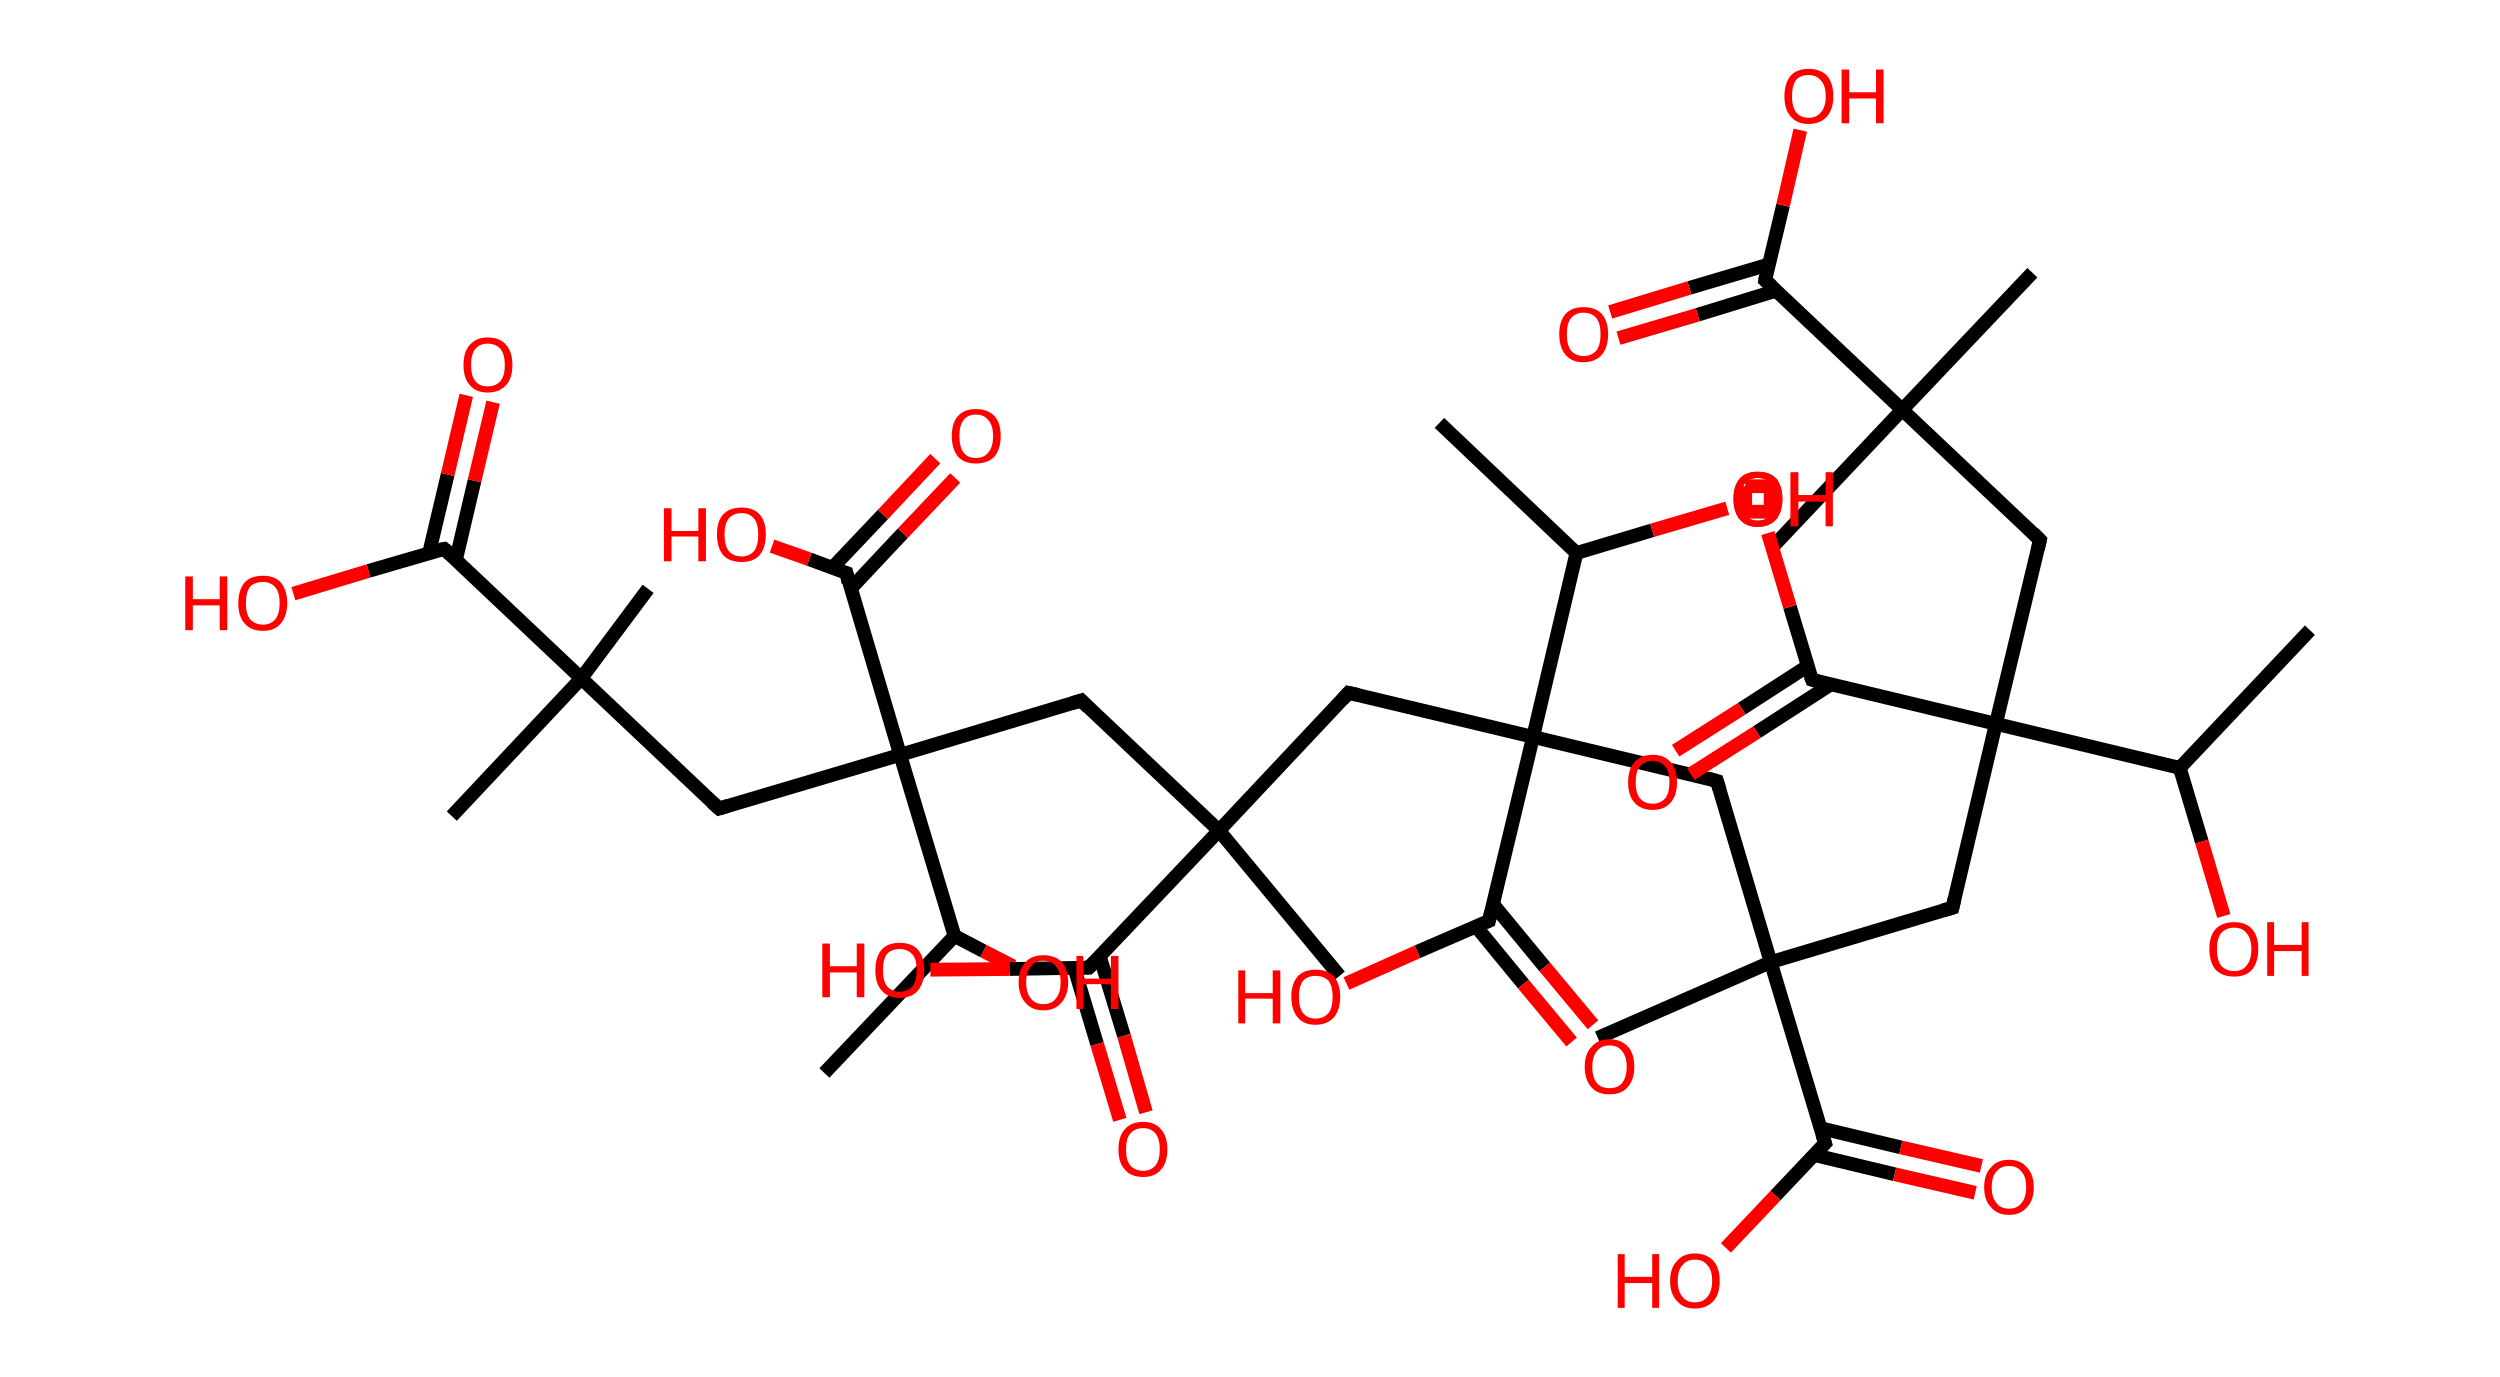 <?xml version='1.0' encoding='ASCII' standalone='yes'?>
<svg xmlns="http://www.w3.org/2000/svg" xmlns:rdkit="http://www.rdkit.org/xml" xmlns:xlink="http://www.w3.org/1999/xlink" version="1.1" baseProfile="full" xml:space="preserve" width="363px" height="200px" viewBox="0 0 363 200">
<!-- END OF HEADER -->
<rect style="opacity:1.0;fill:#FFFFFF;stroke:none" width="363.0" height="200.0" x="0.0" y="0.0"> </rect>
<path class="bond-0 atom-0 atom-1" d="M 335.4,91.5 L 316.5,111.5" style="fill:none;fill-rule:evenodd;stroke:#000000;stroke-width:2.0px;stroke-linecap:butt;stroke-linejoin:miter;stroke-opacity:1"/>
<path class="bond-1 atom-1 atom-2" d="M 316.5,111.5 L 319.7,122.2" style="fill:none;fill-rule:evenodd;stroke:#000000;stroke-width:2.0px;stroke-linecap:butt;stroke-linejoin:miter;stroke-opacity:1"/>
<path class="bond-1 atom-1 atom-2" d="M 319.7,122.2 L 322.9,133.0" style="fill:none;fill-rule:evenodd;stroke:#FF0000;stroke-width:2.0px;stroke-linecap:butt;stroke-linejoin:miter;stroke-opacity:1"/>
<path class="bond-2 atom-1 atom-3" d="M 316.5,111.5 L 289.8,105.1" style="fill:none;fill-rule:evenodd;stroke:#000000;stroke-width:2.0px;stroke-linecap:butt;stroke-linejoin:miter;stroke-opacity:1"/>
<path class="bond-3 atom-3 atom-4" d="M 289.8,105.1 L 296.2,78.4" style="fill:none;fill-rule:evenodd;stroke:#000000;stroke-width:2.0px;stroke-linecap:butt;stroke-linejoin:miter;stroke-opacity:1"/>
<path class="bond-4 atom-4 atom-5" d="M 296.2,78.4 L 276.2,59.5" style="fill:none;fill-rule:evenodd;stroke:#000000;stroke-width:2.0px;stroke-linecap:butt;stroke-linejoin:miter;stroke-opacity:1"/>
<path class="bond-5 atom-5 atom-6" d="M 276.2,59.5 L 257.3,79.5" style="fill:none;fill-rule:evenodd;stroke:#000000;stroke-width:2.0px;stroke-linecap:butt;stroke-linejoin:miter;stroke-opacity:1"/>
<path class="bond-6 atom-5 atom-7" d="M 276.2,59.5 L 295.1,39.6" style="fill:none;fill-rule:evenodd;stroke:#000000;stroke-width:2.0px;stroke-linecap:butt;stroke-linejoin:miter;stroke-opacity:1"/>
<path class="bond-7 atom-5 atom-8" d="M 276.2,59.5 L 256.3,40.7" style="fill:none;fill-rule:evenodd;stroke:#000000;stroke-width:2.0px;stroke-linecap:butt;stroke-linejoin:miter;stroke-opacity:1"/>
<path class="bond-8 atom-8 atom-9" d="M 256.8,38.4 L 245.3,41.8" style="fill:none;fill-rule:evenodd;stroke:#000000;stroke-width:2.0px;stroke-linecap:butt;stroke-linejoin:miter;stroke-opacity:1"/>
<path class="bond-8 atom-8 atom-9" d="M 245.3,41.8 L 233.8,45.3" style="fill:none;fill-rule:evenodd;stroke:#FF0000;stroke-width:2.0px;stroke-linecap:butt;stroke-linejoin:miter;stroke-opacity:1"/>
<path class="bond-8 atom-8 atom-9" d="M 257.9,42.2 L 246.5,45.7" style="fill:none;fill-rule:evenodd;stroke:#000000;stroke-width:2.0px;stroke-linecap:butt;stroke-linejoin:miter;stroke-opacity:1"/>
<path class="bond-8 atom-8 atom-9" d="M 246.5,45.7 L 235.0,49.1" style="fill:none;fill-rule:evenodd;stroke:#FF0000;stroke-width:2.0px;stroke-linecap:butt;stroke-linejoin:miter;stroke-opacity:1"/>
<path class="bond-9 atom-8 atom-10" d="M 256.3,40.7 L 258.9,29.8" style="fill:none;fill-rule:evenodd;stroke:#000000;stroke-width:2.0px;stroke-linecap:butt;stroke-linejoin:miter;stroke-opacity:1"/>
<path class="bond-9 atom-8 atom-10" d="M 258.9,29.8 L 261.4,18.9" style="fill:none;fill-rule:evenodd;stroke:#FF0000;stroke-width:2.0px;stroke-linecap:butt;stroke-linejoin:miter;stroke-opacity:1"/>
<path class="bond-10 atom-3 atom-11" d="M 289.8,105.1 L 283.5,131.8" style="fill:none;fill-rule:evenodd;stroke:#000000;stroke-width:2.0px;stroke-linecap:butt;stroke-linejoin:miter;stroke-opacity:1"/>
<path class="bond-11 atom-11 atom-12" d="M 283.5,131.8 L 257.1,139.7" style="fill:none;fill-rule:evenodd;stroke:#000000;stroke-width:2.0px;stroke-linecap:butt;stroke-linejoin:miter;stroke-opacity:1"/>
<path class="bond-12 atom-12 atom-13" d="M 257.1,139.7 L 232.0,150.7" style="fill:none;fill-rule:evenodd;stroke:#000000;stroke-width:2.0px;stroke-linecap:butt;stroke-linejoin:miter;stroke-opacity:1"/>
<path class="bond-13 atom-12 atom-14" d="M 257.1,139.7 L 249.3,113.4" style="fill:none;fill-rule:evenodd;stroke:#000000;stroke-width:2.0px;stroke-linecap:butt;stroke-linejoin:miter;stroke-opacity:1"/>
<path class="bond-14 atom-14 atom-15" d="M 249.3,113.4 L 222.6,107.0" style="fill:none;fill-rule:evenodd;stroke:#000000;stroke-width:2.0px;stroke-linecap:butt;stroke-linejoin:miter;stroke-opacity:1"/>
<path class="bond-15 atom-15 atom-16" d="M 222.6,107.0 L 195.8,100.6" style="fill:none;fill-rule:evenodd;stroke:#000000;stroke-width:2.0px;stroke-linecap:butt;stroke-linejoin:miter;stroke-opacity:1"/>
<path class="bond-16 atom-16 atom-17" d="M 195.8,100.6 L 177.0,120.6" style="fill:none;fill-rule:evenodd;stroke:#000000;stroke-width:2.0px;stroke-linecap:butt;stroke-linejoin:miter;stroke-opacity:1"/>
<path class="bond-17 atom-17 atom-18" d="M 177.0,120.6 L 194.5,141.7" style="fill:none;fill-rule:evenodd;stroke:#000000;stroke-width:2.0px;stroke-linecap:butt;stroke-linejoin:miter;stroke-opacity:1"/>
<path class="bond-18 atom-17 atom-19" d="M 177.0,120.6 L 157.0,101.7" style="fill:none;fill-rule:evenodd;stroke:#000000;stroke-width:2.0px;stroke-linecap:butt;stroke-linejoin:miter;stroke-opacity:1"/>
<path class="bond-19 atom-19 atom-20" d="M 157.0,101.7 L 130.7,109.6" style="fill:none;fill-rule:evenodd;stroke:#000000;stroke-width:2.0px;stroke-linecap:butt;stroke-linejoin:miter;stroke-opacity:1"/>
<path class="bond-20 atom-20 atom-21" d="M 130.7,109.6 L 104.4,117.4" style="fill:none;fill-rule:evenodd;stroke:#000000;stroke-width:2.0px;stroke-linecap:butt;stroke-linejoin:miter;stroke-opacity:1"/>
<path class="bond-21 atom-21 atom-22" d="M 104.4,117.4 L 84.4,98.5" style="fill:none;fill-rule:evenodd;stroke:#000000;stroke-width:2.0px;stroke-linecap:butt;stroke-linejoin:miter;stroke-opacity:1"/>
<path class="bond-22 atom-22 atom-23" d="M 84.4,98.5 L 65.6,118.5" style="fill:none;fill-rule:evenodd;stroke:#000000;stroke-width:2.0px;stroke-linecap:butt;stroke-linejoin:miter;stroke-opacity:1"/>
<path class="bond-23 atom-22 atom-24" d="M 84.4,98.5 L 94.1,85.5" style="fill:none;fill-rule:evenodd;stroke:#000000;stroke-width:2.0px;stroke-linecap:butt;stroke-linejoin:miter;stroke-opacity:1"/>
<path class="bond-24 atom-22 atom-25" d="M 84.4,98.5 L 64.5,79.7" style="fill:none;fill-rule:evenodd;stroke:#000000;stroke-width:2.0px;stroke-linecap:butt;stroke-linejoin:miter;stroke-opacity:1"/>
<path class="bond-25 atom-25 atom-26" d="M 66.2,81.3 L 68.9,69.8" style="fill:none;fill-rule:evenodd;stroke:#000000;stroke-width:2.0px;stroke-linecap:butt;stroke-linejoin:miter;stroke-opacity:1"/>
<path class="bond-25 atom-25 atom-26" d="M 68.9,69.8 L 71.6,58.4" style="fill:none;fill-rule:evenodd;stroke:#FF0000;stroke-width:2.0px;stroke-linecap:butt;stroke-linejoin:miter;stroke-opacity:1"/>
<path class="bond-25 atom-25 atom-26" d="M 62.3,80.3 L 65.0,68.9" style="fill:none;fill-rule:evenodd;stroke:#000000;stroke-width:2.0px;stroke-linecap:butt;stroke-linejoin:miter;stroke-opacity:1"/>
<path class="bond-25 atom-25 atom-26" d="M 65.0,68.9 L 67.7,57.4" style="fill:none;fill-rule:evenodd;stroke:#FF0000;stroke-width:2.0px;stroke-linecap:butt;stroke-linejoin:miter;stroke-opacity:1"/>
<path class="bond-26 atom-25 atom-27" d="M 64.5,79.7 L 53.5,82.9" style="fill:none;fill-rule:evenodd;stroke:#000000;stroke-width:2.0px;stroke-linecap:butt;stroke-linejoin:miter;stroke-opacity:1"/>
<path class="bond-26 atom-25 atom-27" d="M 53.5,82.9 L 42.6,86.2" style="fill:none;fill-rule:evenodd;stroke:#FF0000;stroke-width:2.0px;stroke-linecap:butt;stroke-linejoin:miter;stroke-opacity:1"/>
<path class="bond-27 atom-20 atom-28" d="M 130.7,109.6 L 122.9,83.2" style="fill:none;fill-rule:evenodd;stroke:#000000;stroke-width:2.0px;stroke-linecap:butt;stroke-linejoin:miter;stroke-opacity:1"/>
<path class="bond-28 atom-28 atom-29" d="M 123.5,85.5 L 131.1,77.4" style="fill:none;fill-rule:evenodd;stroke:#000000;stroke-width:2.0px;stroke-linecap:butt;stroke-linejoin:miter;stroke-opacity:1"/>
<path class="bond-28 atom-28 atom-29" d="M 131.1,77.4 L 138.7,69.4" style="fill:none;fill-rule:evenodd;stroke:#FF0000;stroke-width:2.0px;stroke-linecap:butt;stroke-linejoin:miter;stroke-opacity:1"/>
<path class="bond-28 atom-28 atom-29" d="M 120.8,82.5 L 128.2,74.7" style="fill:none;fill-rule:evenodd;stroke:#000000;stroke-width:2.0px;stroke-linecap:butt;stroke-linejoin:miter;stroke-opacity:1"/>
<path class="bond-28 atom-28 atom-29" d="M 128.2,74.7 L 135.8,66.6" style="fill:none;fill-rule:evenodd;stroke:#FF0000;stroke-width:2.0px;stroke-linecap:butt;stroke-linejoin:miter;stroke-opacity:1"/>
<path class="bond-29 atom-28 atom-30" d="M 122.9,83.2 L 117.5,81.2" style="fill:none;fill-rule:evenodd;stroke:#000000;stroke-width:2.0px;stroke-linecap:butt;stroke-linejoin:miter;stroke-opacity:1"/>
<path class="bond-29 atom-28 atom-30" d="M 117.5,81.2 L 112.1,79.3" style="fill:none;fill-rule:evenodd;stroke:#FF0000;stroke-width:2.0px;stroke-linecap:butt;stroke-linejoin:miter;stroke-opacity:1"/>
<path class="bond-30 atom-20 atom-31" d="M 130.7,109.6 L 138.6,135.9" style="fill:none;fill-rule:evenodd;stroke:#000000;stroke-width:2.0px;stroke-linecap:butt;stroke-linejoin:miter;stroke-opacity:1"/>
<path class="bond-31 atom-31 atom-32" d="M 138.6,135.9 L 119.7,155.8" style="fill:none;fill-rule:evenodd;stroke:#000000;stroke-width:2.0px;stroke-linecap:butt;stroke-linejoin:miter;stroke-opacity:1"/>
<path class="bond-32 atom-31 atom-33" d="M 138.6,135.9 L 142.8,138.1" style="fill:none;fill-rule:evenodd;stroke:#000000;stroke-width:2.0px;stroke-linecap:butt;stroke-linejoin:miter;stroke-opacity:1"/>
<path class="bond-32 atom-31 atom-33" d="M 142.8,138.1 L 147.1,140.3" style="fill:none;fill-rule:evenodd;stroke:#FF0000;stroke-width:2.0px;stroke-linecap:butt;stroke-linejoin:miter;stroke-opacity:1"/>
<path class="bond-33 atom-17 atom-34" d="M 177.0,120.6 L 158.1,140.5" style="fill:none;fill-rule:evenodd;stroke:#000000;stroke-width:2.0px;stroke-linecap:butt;stroke-linejoin:miter;stroke-opacity:1"/>
<path class="bond-34 atom-34 atom-35" d="M 156.0,140.6 L 159.3,151.6" style="fill:none;fill-rule:evenodd;stroke:#000000;stroke-width:2.0px;stroke-linecap:butt;stroke-linejoin:miter;stroke-opacity:1"/>
<path class="bond-34 atom-34 atom-35" d="M 159.3,151.6 L 162.6,162.6" style="fill:none;fill-rule:evenodd;stroke:#FF0000;stroke-width:2.0px;stroke-linecap:butt;stroke-linejoin:miter;stroke-opacity:1"/>
<path class="bond-34 atom-34 atom-35" d="M 159.7,138.9 L 163.2,150.4" style="fill:none;fill-rule:evenodd;stroke:#000000;stroke-width:2.0px;stroke-linecap:butt;stroke-linejoin:miter;stroke-opacity:1"/>
<path class="bond-34 atom-34 atom-35" d="M 163.2,150.4 L 166.4,161.5" style="fill:none;fill-rule:evenodd;stroke:#FF0000;stroke-width:2.0px;stroke-linecap:butt;stroke-linejoin:miter;stroke-opacity:1"/>
<path class="bond-35 atom-34 atom-36" d="M 158.1,140.5 L 146.6,140.7" style="fill:none;fill-rule:evenodd;stroke:#000000;stroke-width:2.0px;stroke-linecap:butt;stroke-linejoin:miter;stroke-opacity:1"/>
<path class="bond-35 atom-34 atom-36" d="M 146.6,140.7 L 135.1,140.8" style="fill:none;fill-rule:evenodd;stroke:#FF0000;stroke-width:2.0px;stroke-linecap:butt;stroke-linejoin:miter;stroke-opacity:1"/>
<path class="bond-36 atom-15 atom-37" d="M 222.6,107.0 L 216.2,133.7" style="fill:none;fill-rule:evenodd;stroke:#000000;stroke-width:2.0px;stroke-linecap:butt;stroke-linejoin:miter;stroke-opacity:1"/>
<path class="bond-37 atom-37 atom-38" d="M 214.3,134.5 L 221.2,142.9" style="fill:none;fill-rule:evenodd;stroke:#000000;stroke-width:2.0px;stroke-linecap:butt;stroke-linejoin:miter;stroke-opacity:1"/>
<path class="bond-37 atom-37 atom-38" d="M 221.2,142.9 L 228.2,151.3" style="fill:none;fill-rule:evenodd;stroke:#FF0000;stroke-width:2.0px;stroke-linecap:butt;stroke-linejoin:miter;stroke-opacity:1"/>
<path class="bond-37 atom-37 atom-38" d="M 216.8,131.3 L 224.3,140.4" style="fill:none;fill-rule:evenodd;stroke:#000000;stroke-width:2.0px;stroke-linecap:butt;stroke-linejoin:miter;stroke-opacity:1"/>
<path class="bond-37 atom-37 atom-38" d="M 224.3,140.4 L 231.3,148.8" style="fill:none;fill-rule:evenodd;stroke:#FF0000;stroke-width:2.0px;stroke-linecap:butt;stroke-linejoin:miter;stroke-opacity:1"/>
<path class="bond-38 atom-37 atom-39" d="M 216.2,133.7 L 205.8,138.2" style="fill:none;fill-rule:evenodd;stroke:#000000;stroke-width:2.0px;stroke-linecap:butt;stroke-linejoin:miter;stroke-opacity:1"/>
<path class="bond-38 atom-37 atom-39" d="M 205.8,138.2 L 195.5,142.8" style="fill:none;fill-rule:evenodd;stroke:#FF0000;stroke-width:2.0px;stroke-linecap:butt;stroke-linejoin:miter;stroke-opacity:1"/>
<path class="bond-39 atom-15 atom-40" d="M 222.6,107.0 L 228.9,80.3" style="fill:none;fill-rule:evenodd;stroke:#000000;stroke-width:2.0px;stroke-linecap:butt;stroke-linejoin:miter;stroke-opacity:1"/>
<path class="bond-40 atom-40 atom-41" d="M 228.9,80.3 L 209.0,61.4" style="fill:none;fill-rule:evenodd;stroke:#000000;stroke-width:2.0px;stroke-linecap:butt;stroke-linejoin:miter;stroke-opacity:1"/>
<path class="bond-41 atom-40 atom-42" d="M 228.9,80.3 L 239.9,77.0" style="fill:none;fill-rule:evenodd;stroke:#000000;stroke-width:2.0px;stroke-linecap:butt;stroke-linejoin:miter;stroke-opacity:1"/>
<path class="bond-41 atom-40 atom-42" d="M 239.9,77.0 L 250.8,73.8" style="fill:none;fill-rule:evenodd;stroke:#FF0000;stroke-width:2.0px;stroke-linecap:butt;stroke-linejoin:miter;stroke-opacity:1"/>
<path class="bond-42 atom-12 atom-43" d="M 257.1,139.7 L 265.0,166.0" style="fill:none;fill-rule:evenodd;stroke:#000000;stroke-width:2.0px;stroke-linecap:butt;stroke-linejoin:miter;stroke-opacity:1"/>
<path class="bond-43 atom-43 atom-44" d="M 263.4,167.7 L 275.1,170.5" style="fill:none;fill-rule:evenodd;stroke:#000000;stroke-width:2.0px;stroke-linecap:butt;stroke-linejoin:miter;stroke-opacity:1"/>
<path class="bond-43 atom-43 atom-44" d="M 275.1,170.5 L 286.8,173.2" style="fill:none;fill-rule:evenodd;stroke:#FF0000;stroke-width:2.0px;stroke-linecap:butt;stroke-linejoin:miter;stroke-opacity:1"/>
<path class="bond-43 atom-43 atom-44" d="M 264.3,163.8 L 276.0,166.6" style="fill:none;fill-rule:evenodd;stroke:#000000;stroke-width:2.0px;stroke-linecap:butt;stroke-linejoin:miter;stroke-opacity:1"/>
<path class="bond-43 atom-43 atom-44" d="M 276.0,166.6 L 287.7,169.3" style="fill:none;fill-rule:evenodd;stroke:#FF0000;stroke-width:2.0px;stroke-linecap:butt;stroke-linejoin:miter;stroke-opacity:1"/>
<path class="bond-44 atom-43 atom-45" d="M 265.0,166.0 L 257.8,173.6" style="fill:none;fill-rule:evenodd;stroke:#000000;stroke-width:2.0px;stroke-linecap:butt;stroke-linejoin:miter;stroke-opacity:1"/>
<path class="bond-44 atom-43 atom-45" d="M 257.8,173.6 L 250.6,181.2" style="fill:none;fill-rule:evenodd;stroke:#FF0000;stroke-width:2.0px;stroke-linecap:butt;stroke-linejoin:miter;stroke-opacity:1"/>
<path class="bond-45 atom-3 atom-46" d="M 289.8,105.1 L 263.1,98.7" style="fill:none;fill-rule:evenodd;stroke:#000000;stroke-width:2.0px;stroke-linecap:butt;stroke-linejoin:miter;stroke-opacity:1"/>
<path class="bond-46 atom-46 atom-47" d="M 262.5,96.7 L 252.9,102.9" style="fill:none;fill-rule:evenodd;stroke:#000000;stroke-width:2.0px;stroke-linecap:butt;stroke-linejoin:miter;stroke-opacity:1"/>
<path class="bond-46 atom-46 atom-47" d="M 252.9,102.9 L 243.3,109.0" style="fill:none;fill-rule:evenodd;stroke:#FF0000;stroke-width:2.0px;stroke-linecap:butt;stroke-linejoin:miter;stroke-opacity:1"/>
<path class="bond-46 atom-46 atom-47" d="M 265.8,99.4 L 255.1,106.3" style="fill:none;fill-rule:evenodd;stroke:#000000;stroke-width:2.0px;stroke-linecap:butt;stroke-linejoin:miter;stroke-opacity:1"/>
<path class="bond-46 atom-46 atom-47" d="M 255.1,106.3 L 245.5,112.4" style="fill:none;fill-rule:evenodd;stroke:#FF0000;stroke-width:2.0px;stroke-linecap:butt;stroke-linejoin:miter;stroke-opacity:1"/>
<path class="bond-47 atom-46 atom-48" d="M 263.1,98.7 L 259.9,88.1" style="fill:none;fill-rule:evenodd;stroke:#000000;stroke-width:2.0px;stroke-linecap:butt;stroke-linejoin:miter;stroke-opacity:1"/>
<path class="bond-47 atom-46 atom-48" d="M 259.9,88.1 L 256.7,77.4" style="fill:none;fill-rule:evenodd;stroke:#FF0000;stroke-width:2.0px;stroke-linecap:butt;stroke-linejoin:miter;stroke-opacity:1"/>
<path d="M 295.9,79.7 L 296.2,78.4 L 295.2,77.4" style="fill:none;stroke:#000000;stroke-width:2.0px;stroke-linecap:butt;stroke-linejoin:miter;stroke-opacity:1;"/>
<path d="M 257.3,41.6 L 256.3,40.7 L 256.4,40.1" style="fill:none;stroke:#000000;stroke-width:2.0px;stroke-linecap:butt;stroke-linejoin:miter;stroke-opacity:1;"/>
<path d="M 283.8,130.5 L 283.5,131.8 L 282.1,132.2" style="fill:none;stroke:#000000;stroke-width:2.0px;stroke-linecap:butt;stroke-linejoin:miter;stroke-opacity:1;"/>
<path d="M 249.7,114.7 L 249.3,113.4 L 247.9,113.0" style="fill:none;stroke:#000000;stroke-width:2.0px;stroke-linecap:butt;stroke-linejoin:miter;stroke-opacity:1;"/>
<path d="M 197.2,100.9 L 195.8,100.6 L 194.9,101.6" style="fill:none;stroke:#000000;stroke-width:2.0px;stroke-linecap:butt;stroke-linejoin:miter;stroke-opacity:1;"/>
<path d="M 158.0,102.7 L 157.0,101.7 L 155.7,102.1" style="fill:none;stroke:#000000;stroke-width:2.0px;stroke-linecap:butt;stroke-linejoin:miter;stroke-opacity:1;"/>
<path d="M 105.7,117.0 L 104.4,117.4 L 103.4,116.5" style="fill:none;stroke:#000000;stroke-width:2.0px;stroke-linecap:butt;stroke-linejoin:miter;stroke-opacity:1;"/>
<path d="M 65.5,80.6 L 64.5,79.7 L 63.9,79.8" style="fill:none;stroke:#000000;stroke-width:2.0px;stroke-linecap:butt;stroke-linejoin:miter;stroke-opacity:1;"/>
<path d="M 123.2,84.6 L 122.9,83.2 L 122.6,83.1" style="fill:none;stroke:#000000;stroke-width:2.0px;stroke-linecap:butt;stroke-linejoin:miter;stroke-opacity:1;"/>
<path d="M 159.1,139.5 L 158.1,140.5 L 157.5,140.5" style="fill:none;stroke:#000000;stroke-width:2.0px;stroke-linecap:butt;stroke-linejoin:miter;stroke-opacity:1;"/>
<path d="M 216.5,132.4 L 216.2,133.7 L 215.7,133.9" style="fill:none;stroke:#000000;stroke-width:2.0px;stroke-linecap:butt;stroke-linejoin:miter;stroke-opacity:1;"/>
<path d="M 264.6,164.7 L 265.0,166.0 L 264.6,166.4" style="fill:none;stroke:#000000;stroke-width:2.0px;stroke-linecap:butt;stroke-linejoin:miter;stroke-opacity:1;"/>
<path d="M 264.4,99.1 L 263.1,98.7 L 262.9,98.2" style="fill:none;stroke:#000000;stroke-width:2.0px;stroke-linecap:butt;stroke-linejoin:miter;stroke-opacity:1;"/>
<path class="atom-2" d="M 320.8 137.8 Q 320.8 135.9, 321.7 134.9 Q 322.7 133.9, 324.4 133.9 Q 326.1 133.9, 327.0 134.9 Q 327.9 135.9, 327.9 137.8 Q 327.9 139.7, 327.0 140.8 Q 326.1 141.8, 324.4 141.8 Q 322.7 141.8, 321.7 140.8 Q 320.8 139.7, 320.8 137.8 M 324.4 141.0 Q 325.6 141.0, 326.2 140.2 Q 326.9 139.4, 326.9 137.8 Q 326.9 136.3, 326.2 135.5 Q 325.6 134.7, 324.4 134.7 Q 323.2 134.7, 322.5 135.5 Q 321.9 136.3, 321.9 137.8 Q 321.9 139.4, 322.5 140.2 Q 323.2 141.0, 324.4 141.0 " fill="#FF0000"/>
<path class="atom-2" d="M 329.2 133.9 L 330.2 133.9 L 330.2 137.2 L 334.2 137.2 L 334.2 133.9 L 335.2 133.9 L 335.2 141.7 L 334.2 141.7 L 334.2 138.1 L 330.2 138.1 L 330.2 141.7 L 329.2 141.7 L 329.2 133.9 " fill="#FF0000"/>
<path class="atom-9" d="M 226.4 48.5 Q 226.4 46.7, 227.3 45.6 Q 228.2 44.6, 229.9 44.6 Q 231.7 44.6, 232.6 45.6 Q 233.5 46.7, 233.5 48.5 Q 233.5 50.4, 232.6 51.5 Q 231.6 52.6, 229.9 52.6 Q 228.2 52.6, 227.3 51.5 Q 226.4 50.4, 226.4 48.5 M 229.9 51.7 Q 231.1 51.7, 231.8 50.9 Q 232.4 50.1, 232.4 48.5 Q 232.4 47.0, 231.8 46.2 Q 231.1 45.4, 229.9 45.4 Q 228.8 45.4, 228.1 46.2 Q 227.5 47.0, 227.5 48.5 Q 227.5 50.1, 228.1 50.9 Q 228.8 51.7, 229.9 51.7 " fill="#FF0000"/>
<path class="atom-10" d="M 259.1 14.0 Q 259.1 12.1, 260.0 11.0 Q 260.9 10.0, 262.6 10.0 Q 264.3 10.0, 265.3 11.0 Q 266.2 12.1, 266.2 14.0 Q 266.2 15.8, 265.3 16.9 Q 264.3 18.0, 262.6 18.0 Q 260.9 18.0, 260.0 16.9 Q 259.1 15.9, 259.1 14.0 M 262.6 17.1 Q 263.8 17.1, 264.4 16.3 Q 265.1 15.5, 265.1 14.0 Q 265.1 12.4, 264.4 11.7 Q 263.8 10.9, 262.6 10.9 Q 261.4 10.9, 260.8 11.6 Q 260.2 12.4, 260.2 14.0 Q 260.2 15.5, 260.8 16.3 Q 261.4 17.1, 262.6 17.1 " fill="#FF0000"/>
<path class="atom-10" d="M 267.4 10.1 L 268.5 10.1 L 268.5 13.4 L 272.4 13.4 L 272.4 10.1 L 273.5 10.1 L 273.5 17.9 L 272.4 17.9 L 272.4 14.3 L 268.5 14.3 L 268.5 17.9 L 267.4 17.9 L 267.4 10.1 " fill="#FF0000"/>
<path class="atom-26" d="M 67.3 53.0 Q 67.3 51.1, 68.2 50.1 Q 69.1 49.0, 70.8 49.0 Q 72.6 49.0, 73.5 50.1 Q 74.4 51.1, 74.4 53.0 Q 74.4 54.9, 73.5 55.9 Q 72.5 57.0, 70.8 57.0 Q 69.1 57.0, 68.2 55.9 Q 67.3 54.9, 67.3 53.0 M 70.8 56.1 Q 72.0 56.1, 72.7 55.3 Q 73.3 54.5, 73.3 53.0 Q 73.3 51.5, 72.7 50.7 Q 72.0 49.9, 70.8 49.9 Q 69.6 49.9, 69.0 50.7 Q 68.4 51.4, 68.4 53.0 Q 68.4 54.6, 69.0 55.3 Q 69.6 56.1, 70.8 56.1 " fill="#FF0000"/>
<path class="atom-27" d="M 26.9 83.7 L 28.0 83.7 L 28.0 87.0 L 31.9 87.0 L 31.9 83.7 L 33.0 83.7 L 33.0 91.5 L 31.9 91.5 L 31.9 87.9 L 28.0 87.9 L 28.0 91.5 L 26.9 91.5 L 26.9 83.7 " fill="#FF0000"/>
<path class="atom-27" d="M 34.6 87.6 Q 34.6 85.7, 35.5 84.6 Q 36.4 83.6, 38.2 83.6 Q 39.9 83.6, 40.8 84.6 Q 41.7 85.7, 41.7 87.6 Q 41.7 89.4, 40.8 90.5 Q 39.9 91.6, 38.2 91.6 Q 36.4 91.6, 35.5 90.5 Q 34.6 89.5, 34.6 87.6 M 38.2 90.7 Q 39.3 90.7, 40.0 89.9 Q 40.6 89.1, 40.6 87.6 Q 40.6 86.0, 40.0 85.3 Q 39.3 84.5, 38.2 84.5 Q 37.0 84.5, 36.3 85.2 Q 35.7 86.0, 35.7 87.6 Q 35.7 89.1, 36.3 89.9 Q 37.0 90.7, 38.2 90.7 " fill="#FF0000"/>
<path class="atom-29" d="M 138.2 63.3 Q 138.2 61.4, 139.1 60.4 Q 140.0 59.4, 141.7 59.4 Q 143.4 59.4, 144.4 60.4 Q 145.3 61.4, 145.3 63.3 Q 145.3 65.2, 144.4 66.3 Q 143.4 67.3, 141.7 67.3 Q 140.0 67.3, 139.1 66.3 Q 138.2 65.2, 138.2 63.3 M 141.7 66.5 Q 142.9 66.5, 143.5 65.7 Q 144.2 64.9, 144.2 63.3 Q 144.2 61.8, 143.5 61.0 Q 142.9 60.2, 141.7 60.2 Q 140.5 60.2, 139.9 61.0 Q 139.3 61.8, 139.3 63.3 Q 139.3 64.9, 139.9 65.7 Q 140.5 66.5, 141.7 66.5 " fill="#FF0000"/>
<path class="atom-30" d="M 96.4 73.8 L 97.5 73.8 L 97.5 77.1 L 101.4 77.1 L 101.4 73.8 L 102.5 73.8 L 102.5 81.5 L 101.4 81.5 L 101.4 77.9 L 97.5 77.9 L 97.5 81.5 L 96.4 81.5 L 96.4 73.8 " fill="#FF0000"/>
<path class="atom-30" d="M 104.1 77.6 Q 104.1 75.7, 105.0 74.7 Q 105.9 73.7, 107.7 73.7 Q 109.4 73.7, 110.3 74.7 Q 111.2 75.7, 111.2 77.6 Q 111.2 79.5, 110.3 80.6 Q 109.4 81.6, 107.7 81.6 Q 105.9 81.6, 105.0 80.6 Q 104.1 79.5, 104.1 77.6 M 107.7 80.8 Q 108.8 80.8, 109.5 80.0 Q 110.1 79.2, 110.1 77.6 Q 110.1 76.1, 109.5 75.3 Q 108.8 74.5, 107.7 74.5 Q 106.5 74.5, 105.8 75.3 Q 105.2 76.1, 105.2 77.6 Q 105.2 79.2, 105.8 80.0 Q 106.5 80.8, 107.7 80.8 " fill="#FF0000"/>
<path class="atom-33" d="M 147.9 142.6 Q 147.9 140.8, 148.9 139.7 Q 149.8 138.7, 151.5 138.7 Q 153.2 138.7, 154.2 139.7 Q 155.1 140.8, 155.1 142.6 Q 155.1 144.5, 154.1 145.6 Q 153.2 146.7, 151.5 146.7 Q 149.8 146.7, 148.9 145.6 Q 147.9 144.5, 147.9 142.6 M 151.5 145.8 Q 152.7 145.8, 153.3 145.0 Q 154.0 144.2, 154.0 142.6 Q 154.0 141.1, 153.3 140.3 Q 152.7 139.5, 151.5 139.5 Q 150.3 139.5, 149.7 140.3 Q 149.0 141.1, 149.0 142.6 Q 149.0 144.2, 149.7 145.0 Q 150.3 145.8, 151.5 145.8 " fill="#FF0000"/>
<path class="atom-33" d="M 156.3 138.8 L 157.3 138.8 L 157.3 142.1 L 161.3 142.1 L 161.3 138.8 L 162.4 138.8 L 162.4 146.5 L 161.3 146.5 L 161.3 142.9 L 157.3 142.9 L 157.3 146.5 L 156.3 146.5 L 156.3 138.8 " fill="#FF0000"/>
<path class="atom-35" d="M 162.4 166.9 Q 162.4 165.0, 163.3 164.0 Q 164.2 162.9, 166.0 162.9 Q 167.7 162.9, 168.6 164.0 Q 169.5 165.0, 169.5 166.9 Q 169.5 168.8, 168.6 169.8 Q 167.7 170.9, 166.0 170.9 Q 164.2 170.9, 163.3 169.8 Q 162.4 168.8, 162.4 166.9 M 166.0 170.0 Q 167.1 170.0, 167.8 169.2 Q 168.4 168.4, 168.4 166.9 Q 168.4 165.4, 167.8 164.6 Q 167.1 163.8, 166.0 163.8 Q 164.8 163.8, 164.1 164.6 Q 163.5 165.3, 163.5 166.9 Q 163.5 168.5, 164.1 169.2 Q 164.8 170.0, 166.0 170.0 " fill="#FF0000"/>
<path class="atom-36" d="M 119.4 137.0 L 120.5 137.0 L 120.5 140.3 L 124.4 140.3 L 124.4 137.0 L 125.5 137.0 L 125.5 144.8 L 124.4 144.8 L 124.4 141.2 L 120.5 141.2 L 120.5 144.8 L 119.4 144.8 L 119.4 137.0 " fill="#FF0000"/>
<path class="atom-36" d="M 127.1 140.9 Q 127.1 139.0, 128.0 137.9 Q 128.9 136.9, 130.6 136.9 Q 132.4 136.9, 133.3 137.9 Q 134.2 139.0, 134.2 140.9 Q 134.2 142.7, 133.3 143.8 Q 132.4 144.9, 130.6 144.9 Q 128.9 144.9, 128.0 143.8 Q 127.1 142.8, 127.1 140.9 M 130.6 144.0 Q 131.8 144.0, 132.5 143.2 Q 133.1 142.4, 133.1 140.9 Q 133.1 139.3, 132.5 138.6 Q 131.8 137.8, 130.6 137.8 Q 129.5 137.8, 128.8 138.5 Q 128.2 139.3, 128.2 140.9 Q 128.2 142.4, 128.8 143.2 Q 129.5 144.0, 130.6 144.0 " fill="#FF0000"/>
<path class="atom-38" d="M 230.1 154.9 Q 230.1 153.0, 231.1 152.0 Q 232.0 150.9, 233.7 150.9 Q 235.4 150.9, 236.4 152.0 Q 237.3 153.0, 237.3 154.9 Q 237.3 156.8, 236.3 157.9 Q 235.4 158.9, 233.7 158.9 Q 232.0 158.9, 231.1 157.9 Q 230.1 156.8, 230.1 154.9 M 233.7 158.0 Q 234.9 158.0, 235.5 157.3 Q 236.2 156.4, 236.2 154.9 Q 236.2 153.4, 235.5 152.6 Q 234.9 151.8, 233.7 151.8 Q 232.5 151.8, 231.9 152.6 Q 231.2 153.4, 231.2 154.9 Q 231.2 156.5, 231.9 157.3 Q 232.5 158.0, 233.7 158.0 " fill="#FF0000"/>
<path class="atom-39" d="M 179.8 140.9 L 180.8 140.9 L 180.8 144.2 L 184.8 144.2 L 184.8 140.9 L 185.9 140.9 L 185.9 148.6 L 184.8 148.6 L 184.8 145.0 L 180.8 145.0 L 180.8 148.6 L 179.8 148.6 L 179.8 140.9 " fill="#FF0000"/>
<path class="atom-39" d="M 187.5 144.7 Q 187.5 142.9, 188.4 141.8 Q 189.3 140.8, 191.0 140.8 Q 192.8 140.8, 193.7 141.8 Q 194.6 142.9, 194.6 144.7 Q 194.6 146.6, 193.7 147.7 Q 192.7 148.8, 191.0 148.8 Q 189.3 148.8, 188.4 147.7 Q 187.5 146.6, 187.5 144.7 M 191.0 147.9 Q 192.2 147.9, 192.9 147.1 Q 193.5 146.3, 193.5 144.7 Q 193.5 143.2, 192.9 142.4 Q 192.2 141.7, 191.0 141.7 Q 189.9 141.7, 189.2 142.4 Q 188.6 143.2, 188.6 144.7 Q 188.6 146.3, 189.2 147.1 Q 189.9 147.9, 191.0 147.9 " fill="#FF0000"/>
<path class="atom-42" d="M 251.7 72.4 Q 251.7 70.6, 252.6 69.5 Q 253.5 68.5, 255.2 68.5 Q 257.0 68.5, 257.9 69.5 Q 258.8 70.6, 258.8 72.4 Q 258.8 74.3, 257.9 75.4 Q 256.9 76.5, 255.2 76.5 Q 253.5 76.5, 252.6 75.4 Q 251.7 74.3, 251.7 72.4 M 255.2 75.6 Q 256.4 75.6, 257.1 74.8 Q 257.7 74.0, 257.7 72.4 Q 257.7 70.9, 257.1 70.1 Q 256.4 69.4, 255.2 69.4 Q 254.1 69.4, 253.4 70.1 Q 252.8 70.9, 252.8 72.4 Q 252.8 74.0, 253.4 74.8 Q 254.1 75.6, 255.2 75.6 " fill="#FF0000"/>
<path class="atom-42" d="M 260.0 68.6 L 261.1 68.6 L 261.1 71.9 L 265.1 71.9 L 265.1 68.6 L 266.1 68.6 L 266.1 76.4 L 265.1 76.4 L 265.1 72.8 L 261.1 72.8 L 261.1 76.4 L 260.0 76.4 L 260.0 68.6 " fill="#FF0000"/>
<path class="atom-44" d="M 288.1 172.4 Q 288.1 170.5, 289.1 169.5 Q 290.0 168.4, 291.7 168.4 Q 293.4 168.4, 294.3 169.5 Q 295.3 170.5, 295.3 172.4 Q 295.3 174.3, 294.3 175.3 Q 293.4 176.4, 291.7 176.4 Q 290.0 176.4, 289.1 175.3 Q 288.1 174.3, 288.1 172.4 M 291.7 175.5 Q 292.9 175.5, 293.5 174.7 Q 294.2 173.9, 294.2 172.4 Q 294.2 170.8, 293.5 170.1 Q 292.9 169.3, 291.7 169.3 Q 290.5 169.3, 289.9 170.1 Q 289.2 170.8, 289.2 172.4 Q 289.2 173.9, 289.9 174.7 Q 290.5 175.5, 291.7 175.5 " fill="#FF0000"/>
<path class="atom-45" d="M 234.9 182.1 L 235.9 182.1 L 235.9 185.4 L 239.9 185.4 L 239.9 182.1 L 240.9 182.1 L 240.9 189.9 L 239.9 189.9 L 239.9 186.3 L 235.9 186.3 L 235.9 189.9 L 234.9 189.9 L 234.9 182.1 " fill="#FF0000"/>
<path class="atom-45" d="M 242.5 186.0 Q 242.5 184.1, 243.5 183.1 Q 244.4 182.0, 246.1 182.0 Q 247.8 182.0, 248.8 183.1 Q 249.7 184.1, 249.7 186.0 Q 249.7 187.9, 248.8 188.9 Q 247.8 190.0, 246.1 190.0 Q 244.4 190.0, 243.5 188.9 Q 242.5 187.9, 242.5 186.0 M 246.1 189.1 Q 247.3 189.1, 247.9 188.3 Q 248.6 187.5, 248.6 186.0 Q 248.6 184.4, 247.9 183.7 Q 247.3 182.9, 246.1 182.9 Q 244.9 182.9, 244.3 183.7 Q 243.6 184.4, 243.6 186.0 Q 243.6 187.5, 244.3 188.3 Q 244.9 189.1, 246.1 189.1 " fill="#FF0000"/>
<path class="atom-47" d="M 236.4 113.6 Q 236.4 111.7, 237.3 110.7 Q 238.2 109.6, 240.0 109.6 Q 241.7 109.6, 242.6 110.7 Q 243.5 111.7, 243.5 113.6 Q 243.5 115.5, 242.6 116.5 Q 241.7 117.6, 240.0 117.6 Q 238.2 117.6, 237.3 116.5 Q 236.4 115.5, 236.4 113.6 M 240.0 116.7 Q 241.1 116.7, 241.8 115.9 Q 242.4 115.1, 242.4 113.6 Q 242.4 112.0, 241.8 111.3 Q 241.1 110.5, 240.0 110.5 Q 238.8 110.5, 238.1 111.3 Q 237.5 112.0, 237.5 113.6 Q 237.5 115.1, 238.1 115.9 Q 238.8 116.7, 240.0 116.7 " fill="#FF0000"/>
<path class="atom-48" d="M 251.7 72.4 Q 251.7 70.6, 252.6 69.5 Q 253.5 68.5, 255.2 68.5 Q 257.0 68.5, 257.9 69.5 Q 258.8 70.6, 258.8 72.4 Q 258.8 74.3, 257.9 75.4 Q 256.9 76.5, 255.2 76.5 Q 253.5 76.5, 252.6 75.4 Q 251.7 74.3, 251.7 72.4 M 255.2 75.6 Q 256.4 75.6, 257.1 74.8 Q 257.7 74.0, 257.7 72.4 Q 257.7 70.9, 257.1 70.1 Q 256.4 69.4, 255.2 69.4 Q 254.1 69.4, 253.4 70.1 Q 252.8 70.9, 252.8 72.4 Q 252.8 74.0, 253.4 74.8 Q 254.1 75.6, 255.2 75.6 " fill="#FF0000"/>
<path class="atom-48" d="M 260.0 68.6 L 261.1 68.6 L 261.1 71.9 L 265.1 71.9 L 265.1 68.6 L 266.1 68.6 L 266.1 76.4 L 265.1 76.4 L 265.1 72.8 L 261.1 72.8 L 261.1 76.4 L 260.0 76.4 L 260.0 68.6 " fill="#FF0000"/>
<path class="atom-42" d="M 253.4,70.6 L 253.4,74.3 L 257.1,74.3 L 257.1,70.6 L 253.4,70.6" style="fill:none;stroke:#FF0000;stroke-width:2.0px;stroke-linecap:butt;stroke-linejoin:miter;stroke-opacity:1;"/>
</svg>
